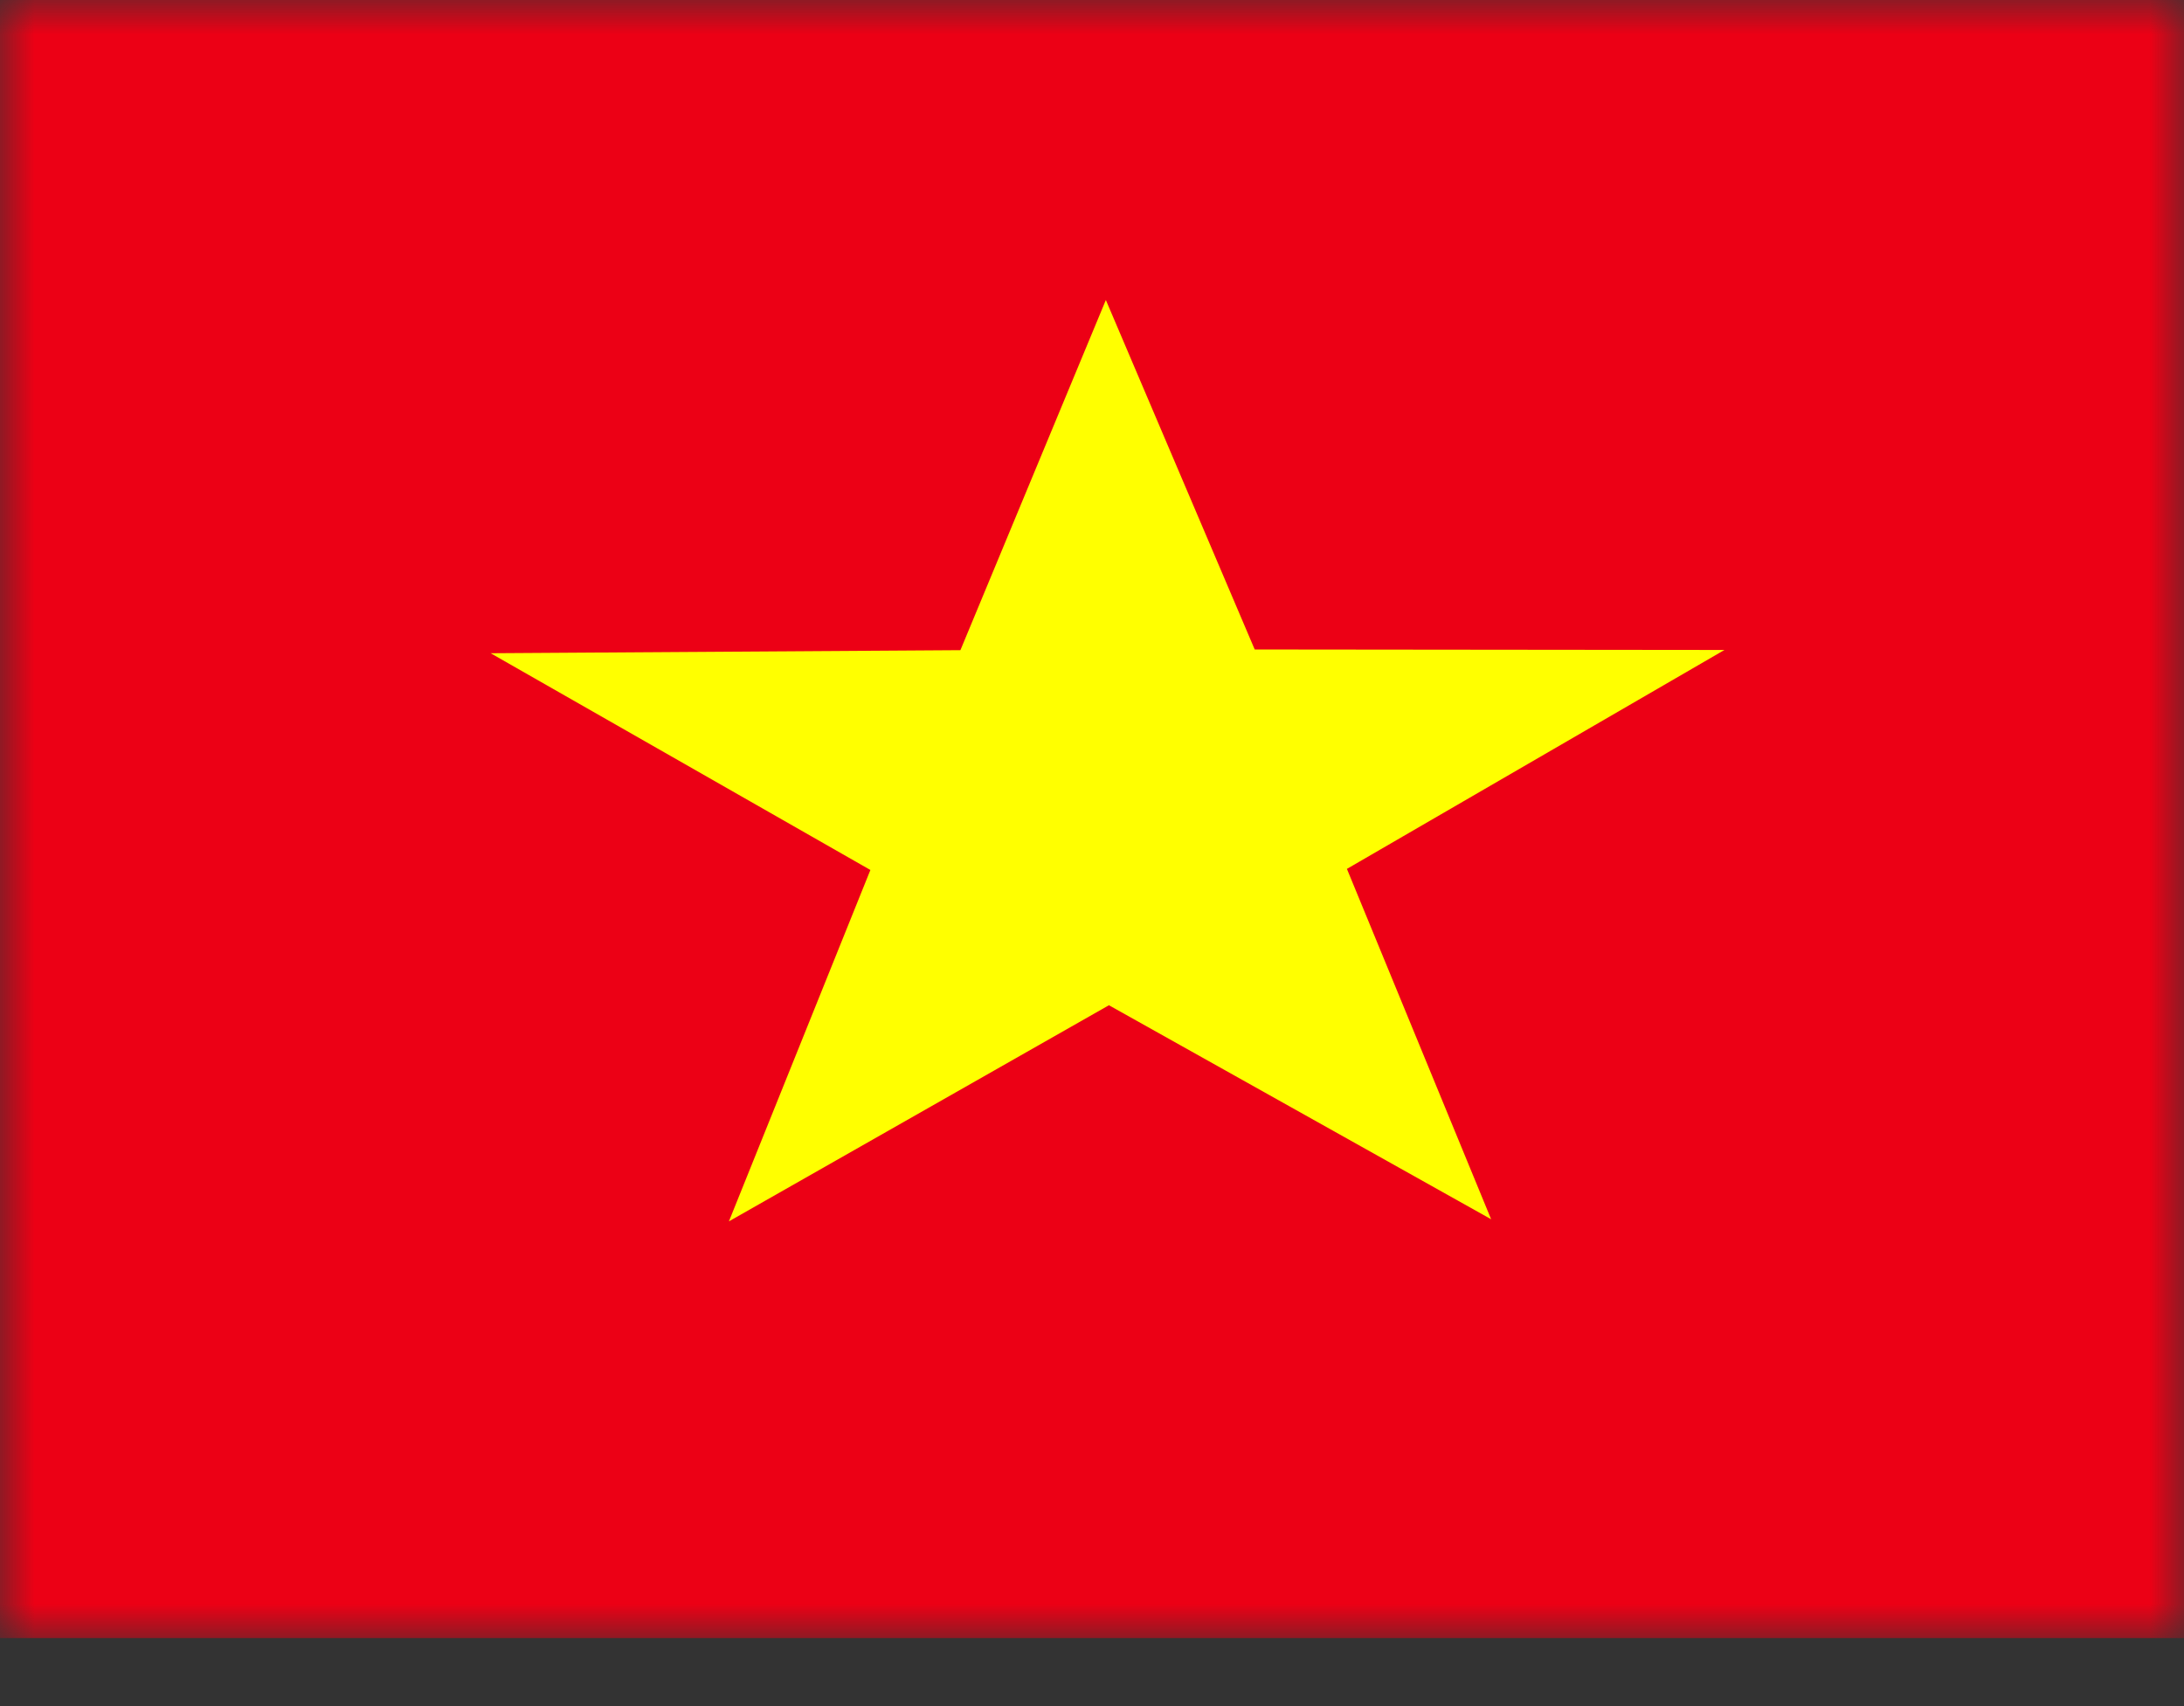 <svg width="32" height="25" viewBox="0 0 32 25" fill="none" xmlns="http://www.w3.org/2000/svg">
<rect x="0" y="0" width="32" height="25" fill="#333333" stroke="none"/>
<mask id="mask0_336_25" style="mask-type:luminance" maskUnits="userSpaceOnUse" x="0" y="0" width="32" height="25">
<path d="M0 0H32V24.003H0V0Z" fill="white"/>
</mask>
<g mask="url(#mask0_336_25)">
<path fill-rule="evenodd" clip-rule="evenodd" d="M-8.002 0H40.002V24.003H-8.002V0Z" fill="#EC0015"/>
<path fill-rule="evenodd" clip-rule="evenodd" d="M21.848 17.866L16.248 14.73L10.68 17.897L12.753 12.748L7.189 9.572L14.072 9.527L16.203 4.396L18.384 9.517L25.267 9.524L19.735 12.732L21.848 17.866Z" fill="#FFFF00"/>
</g>
</svg>
